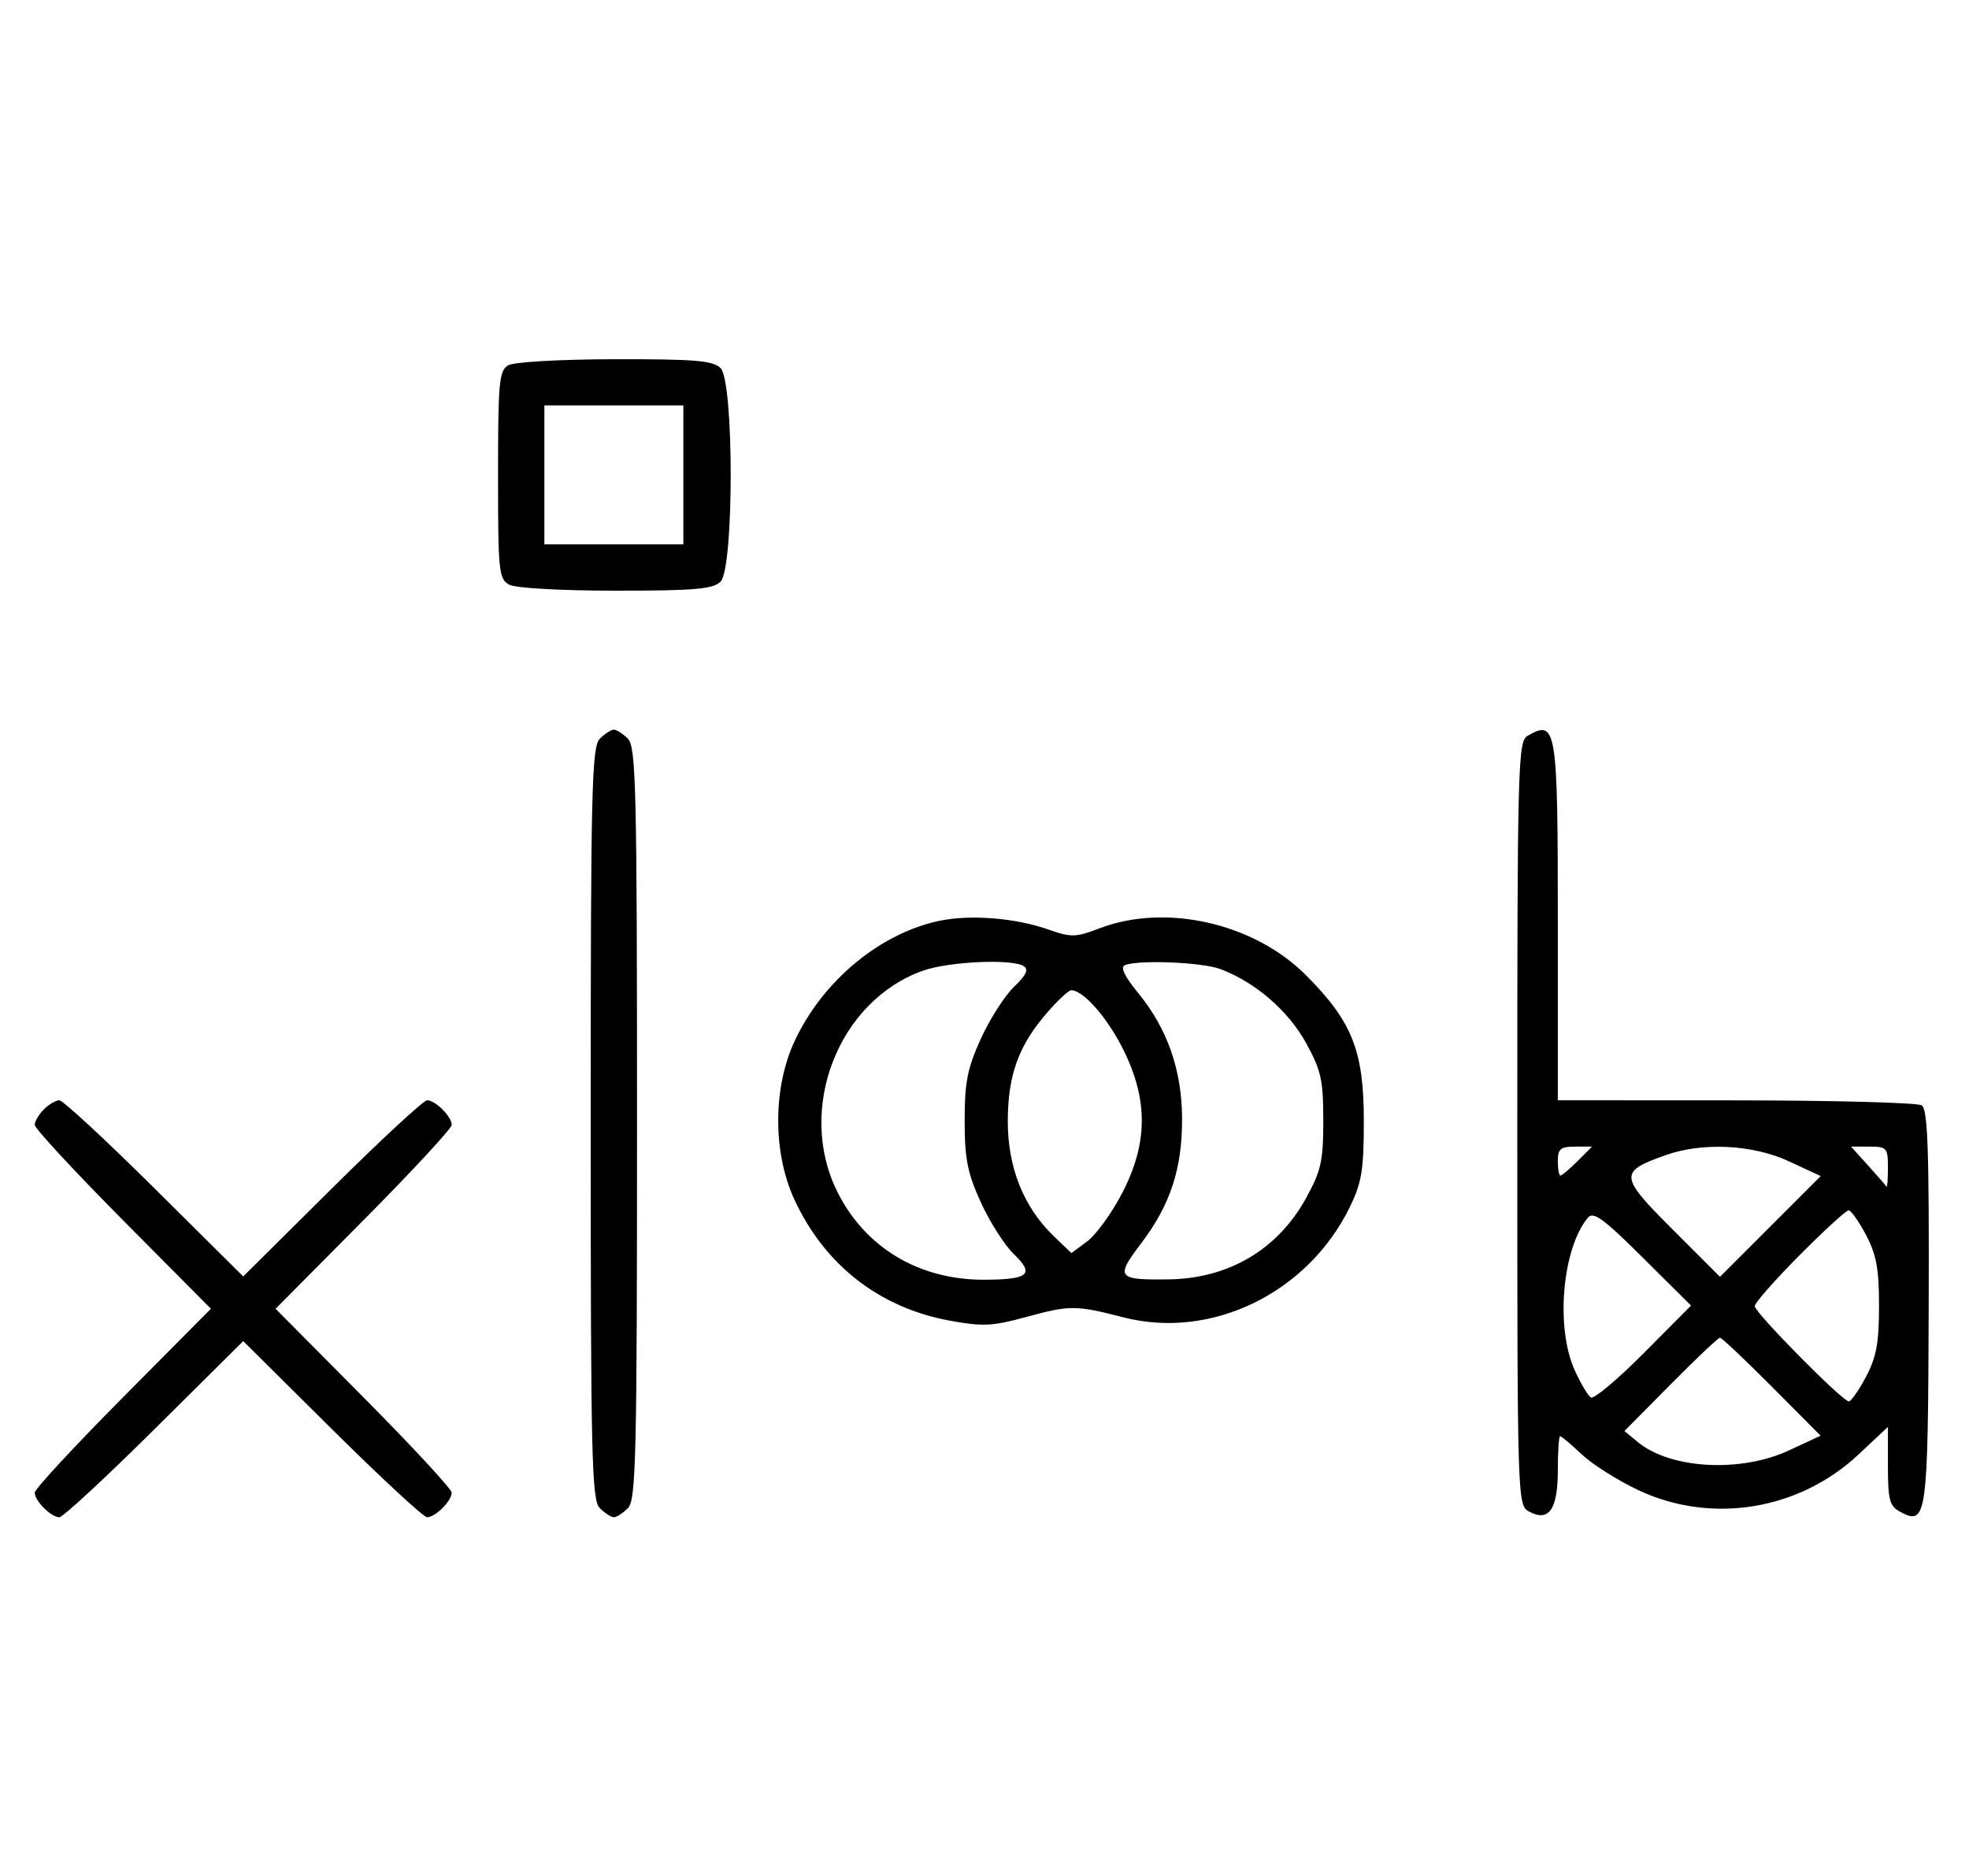 <svg xmlns="http://www.w3.org/2000/svg" width="340" height="324" viewBox="0 0 340 324" version="1.1">
	<path d="M 87.750 63.080 C 86.186 63.991, 86 66.007, 86 82.015 C 86 98.703, 86.132 100, 87.934 100.965 C 89.043 101.558, 96.905 102, 106.363 102 C 120.024 102, 123.127 101.730, 124.429 100.429 C 126.757 98.100, 126.757 65.900, 124.429 63.571 C 123.123 62.266, 120.036 62.005, 106.179 62.030 C 96.720 62.048, 88.742 62.502, 87.750 63.080 M 94 82 L 94 94 106 94 L 118 94 118 82 L 118 70 106 70 L 94 70 94 82 M 103.571 127.571 C 102.175 128.968, 102 136.372, 102 194 C 102 251.628, 102.175 259.032, 103.571 260.429 C 104.436 261.293, 105.529 262, 106 262 C 106.471 262, 107.564 261.293, 108.429 260.429 C 109.825 259.032, 110 251.628, 110 194 C 110 136.372, 109.825 128.968, 108.429 127.571 C 107.564 126.707, 106.471 126, 106 126 C 105.529 126, 104.436 126.707, 103.571 127.571 M 263.750 127.080 C 262.111 128.035, 262 132.293, 262 194.015 C 262 259.587, 262.011 259.935, 264.064 261.034 C 267.471 262.857, 269 260.640, 269 253.878 C 269 250.645, 269.177 248, 269.394 248 C 269.611 248, 271.299 249.420, 273.144 251.156 C 274.990 252.892, 279.393 255.672, 282.930 257.334 C 295.530 263.258, 310.665 260.795, 320.938 251.150 L 326 246.398 326 253.164 C 326 259.030, 326.281 260.080, 328.117 261.062 C 332.718 263.525, 332.921 262.062, 333.040 225.605 C 333.128 198.461, 332.886 191.544, 331.825 190.871 C 331.096 190.409, 316.663 190.024, 299.750 190.015 L 269 190 269 159.200 C 269 125.561, 268.770 124.156, 263.750 127.080 M 162.223 159.008 C 151.939 161.164, 142.017 169.415, 137.189 179.825 C 133.440 187.907, 133.440 199.093, 137.189 207.175 C 142.434 218.484, 151.858 225.821, 164.008 228.055 C 169.617 229.086, 171.384 229.007, 177 227.474 C 184.790 225.348, 185.673 225.348, 193.996 227.486 C 209.176 231.383, 225.794 223.305, 233.049 208.500 C 235.153 204.207, 235.500 202.086, 235.500 193.500 C 235.500 181.464, 233.483 176.393, 225.518 168.404 C 216.551 159.408, 201.307 155.938, 189.899 160.294 C 185.736 161.884, 184.976 161.903, 181.022 160.508 C 175.364 158.512, 167.561 157.889, 162.223 159.008 M 159.385 167.617 C 144.729 172.815, 137.477 191.530, 144.588 205.801 C 149.396 215.449, 158.686 221.016, 169.928 220.985 C 177.633 220.964, 178.706 220.051, 175.095 216.591 C 173.494 215.057, 170.922 211.035, 169.379 207.651 C 167.052 202.548, 166.574 200.137, 166.574 193.500 C 166.574 186.863, 167.052 184.452, 169.379 179.349 C 170.922 175.965, 173.494 171.943, 175.095 170.409 C 177.224 168.370, 177.669 167.408, 176.752 166.826 C 174.727 165.540, 163.844 166.036, 159.385 167.617 M 194.251 166.662 C 193.412 167.001, 194.174 168.596, 196.576 171.527 C 201.590 177.646, 204.092 184.825, 204.118 193.169 C 204.145 201.800, 202.100 208.042, 197.072 214.672 C 192.553 220.629, 192.869 221.044, 201.832 220.924 C 212.143 220.786, 220.628 215.772, 225.500 206.939 C 228.130 202.171, 228.500 200.513, 228.500 193.500 C 228.500 186.487, 228.130 184.829, 225.500 180.061 C 222.429 174.492, 216.651 169.526, 210.684 167.326 C 207.499 166.152, 196.606 165.712, 194.251 166.662 M 180.972 174.685 C 175.925 180.432, 174.047 185.532, 174.022 193.554 C 173.997 201.582, 176.752 208.472, 181.998 213.498 L 185.010 216.383 187.755 214.346 C 189.265 213.225, 191.963 209.500, 193.750 206.067 C 198.239 197.445, 198.294 189.909, 193.931 181.178 C 191.187 175.687, 187.060 171, 184.969 171 C 184.550 171, 182.751 172.658, 180.972 174.685 M 7.571 191.571 C 6.707 192.436, 6 193.640, 6 194.249 C 6 194.857, 12.844 202.250, 21.208 210.677 L 36.416 226 21.208 241.323 C 12.844 249.750, 6 257.143, 6 257.751 C 6 259.181, 8.819 262, 10.249 262 C 10.857 262, 18.250 255.156, 26.677 246.792 L 42 231.584 57.323 246.792 C 65.750 255.156, 73.143 262, 73.751 262 C 75.181 262, 78 259.181, 78 257.751 C 78 257.143, 71.156 249.750, 62.792 241.323 L 47.584 226 62.792 210.677 C 71.156 202.250, 78 194.857, 78 194.249 C 78 192.819, 75.181 190, 73.751 190 C 73.143 190, 65.750 196.844, 57.323 205.208 L 42 220.416 26.677 205.208 C 18.250 196.844, 10.857 190, 10.249 190 C 9.640 190, 8.436 190.707, 7.571 191.571 M 269 200.500 C 269 201.875, 269.205 203, 269.455 203 C 269.705 203, 271.034 201.875, 272.409 200.500 L 274.909 198 271.955 198 C 269.470 198, 269 198.397, 269 200.500 M 287.603 199.477 C 279.527 202.355, 279.593 203.078, 288.772 212.257 L 297 220.485 305.698 211.788 L 314.395 203.091 308.947 200.555 C 302.680 197.638, 293.994 197.199, 287.603 199.477 M 322.563 201.245 C 324.178 203.030, 325.613 204.680, 325.750 204.912 C 325.887 205.144, 326 203.683, 326 201.667 C 326 198.211, 325.816 198, 322.813 198 L 319.626 198 322.563 201.245 M 274.192 210.269 C 269.752 215.619, 268.575 229.264, 271.918 236.627 C 272.948 238.896, 274.209 241.011, 274.718 241.326 C 275.228 241.641, 279.325 238.199, 283.823 233.678 L 292.001 225.457 283.671 217.170 C 276.884 210.419, 275.128 209.140, 274.192 210.269 M 310.727 216.772 C 306.477 221.047, 303 224.995, 303 225.546 C 303 226.667, 318.144 242, 319.252 242 C 319.641 242, 320.973 240.088, 322.212 237.750 C 324.008 234.363, 324.465 231.875, 324.465 225.500 C 324.465 219.125, 324.008 216.637, 322.212 213.250 C 320.973 210.912, 319.620 209, 319.206 209 C 318.792 209, 314.976 212.497, 310.727 216.772 M 288.477 239.059 L 280.500 247.118 282.830 249.034 C 288.486 253.685, 300.578 254.341, 308.937 250.449 L 314.375 247.918 305.959 239.459 C 301.331 234.807, 297.299 231, 296.999 231 C 296.699 231, 292.864 234.627, 288.477 239.059 " stroke="none" fill="black" fill-rule="evenodd"/>
</svg>
